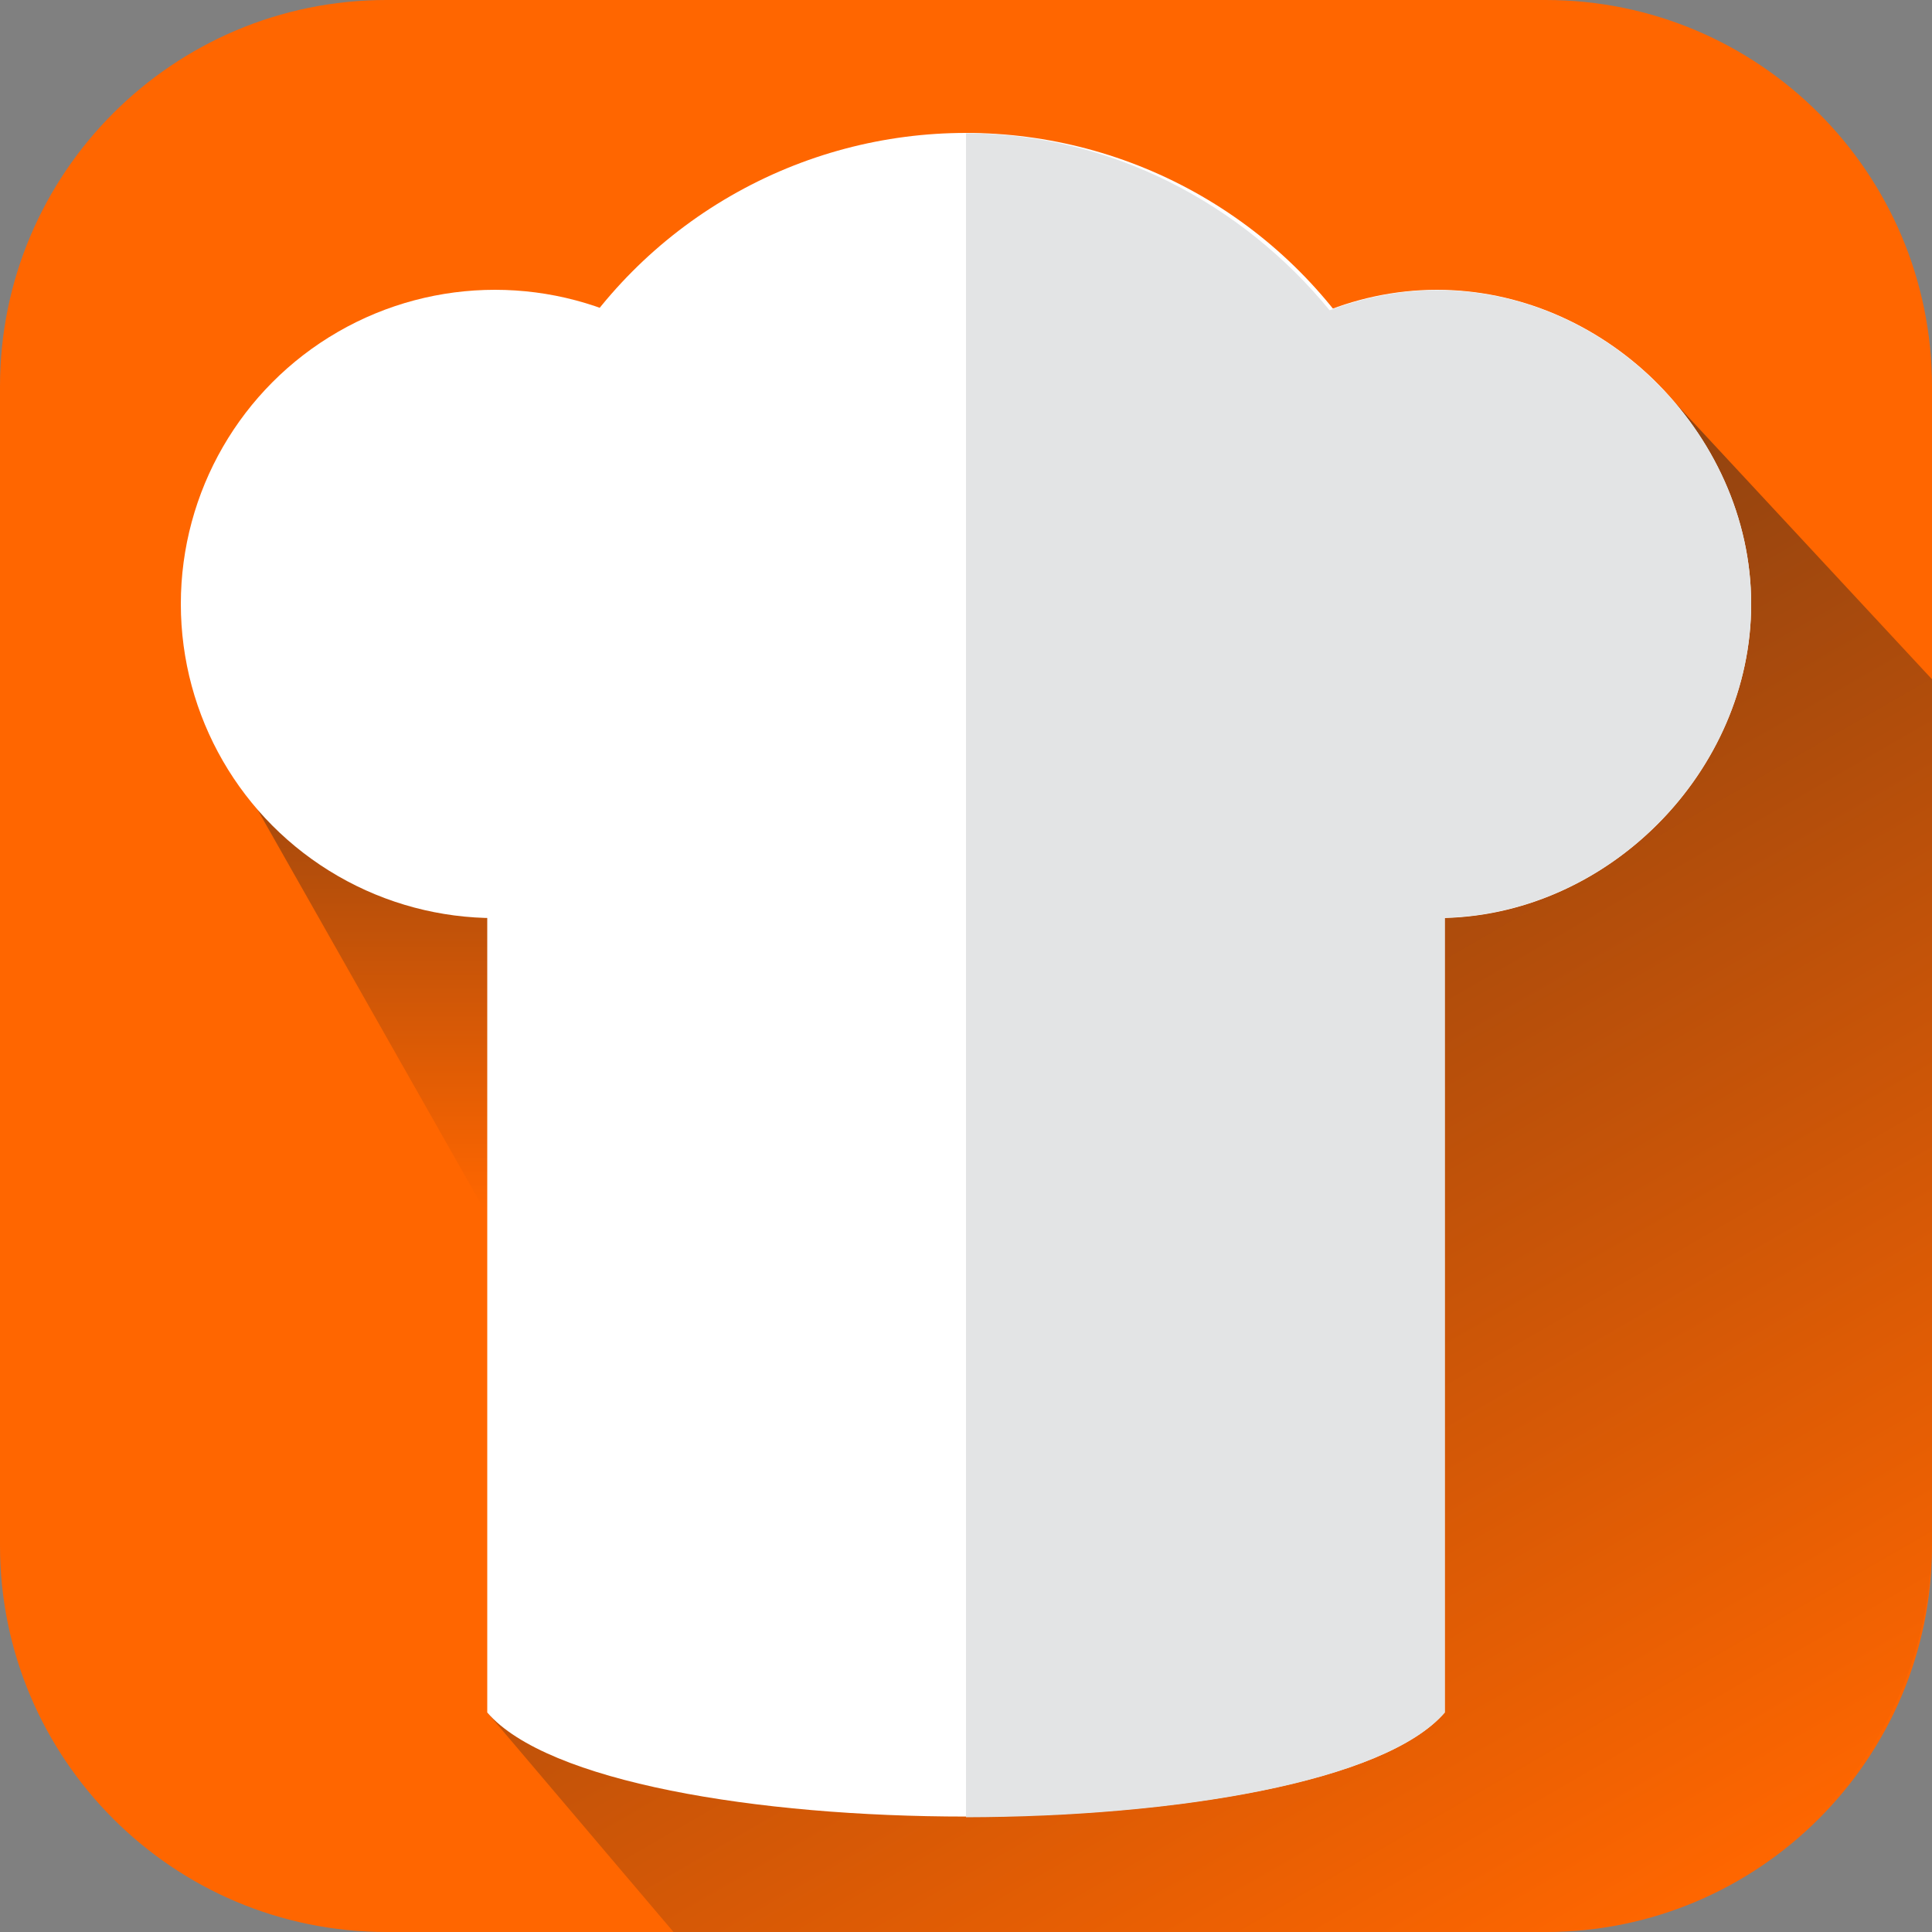 <?xml version="1.0" encoding="utf-8"?>
<!-- Generator: Adobe Illustrator 22.1.0, SVG Export Plug-In . SVG Version: 6.00 Build 0)  -->
<svg version="1.1" xmlns="http://www.w3.org/2000/svg" xmlns:xlink="http://www.w3.org/1999/xlink" x="0px" y="0px"
	 viewBox="0 0 500 500" style="enable-background:new 0 0 500 500;" xml:space="preserve">
<rect x="0" y="0" width="500" height="500" fill="#808080" stroke="none"/>
<style type="text/css">
	.st0{fill:#FF6600;}
	.st1{opacity:0.5;fill:url(#SVGID_1_);}
	.st2{fill:url(#SVGID_2_);}
	.st3{opacity:0.5;fill:url(#SVGID_3_);}
	.st4{fill:#FFFFFF;}
	.st5{fill:#E3E4E5;}
	.st6{display:none;}
	.st7{display:inline;}
	.st8{fill:none;stroke:#EDEDED;stroke-width:0.5;stroke-miterlimit:10;}
	.st9{fill:none;stroke:#BDBDBD;stroke-miterlimit:10;}
	.st10{display:inline;fill:none;stroke:#BDBDBD;stroke-miterlimit:10;}
</style>
<g id="Layer_2">
	<path class="st0" d="M400,500H100C44.8,500,0,455.2,0,400V100C0,44.8,44.8,0,100,0h300c55.2,0,100,44.8,100,100v300
		C500,455.2,455.2,500,400,500z"/>
</g>
<g id="Layer_3_copy">
	<linearGradient id="SVGID_1_" gradientUnits="userSpaceOnUse" x1="423.617" y1="501.009" x2="253.988" y2="207.201">
		<stop  offset="0" style="stop-color:#FF6600"/>
		<stop  offset="1" style="stop-color:#231F20"/>
	</linearGradient>
	<path class="st1" d="M433.1,103.8l66.9,72v121.1V398c0,56.3-45.7,102-102,102H174.3l-48.2-56.8"/>
	<linearGradient id="SVGID_2_" gradientUnits="userSpaceOnUse" x1="895" y1="359.375" x2="895" y2="359.375">
		<stop  offset="0" style="stop-color:#FF6600"/>
		<stop  offset="1" style="stop-color:#231F20"/>
	</linearGradient>
	<path class="st2" d="M895,359.4"/>
	<linearGradient id="SVGID_3_" gradientUnits="userSpaceOnUse" x1="179.766" y1="312.5" x2="179.766" y2="182.807">
		<stop  offset="0" style="stop-color:#FF6600"/>
		<stop  offset="1" style="stop-color:#231F20"/>
	</linearGradient>
	<polyline class="st3" points="51.5,182.8 125,312.5 308,296.9 	"/>
</g>
<g id="Layer_3">
	<circle class="st4" cx="250" cy="156.3" r="121.9"/>
	<path class="st4" d="M453.2,156.3c0,43.5-37.4,81.3-81.3,81.3s-81.3-37.7-81.3-81.3s37.4-81.3,81.3-81.3c21.3,0,41.2,8.9,55.9,23.1
		C443.3,113.2,453.2,134,453.2,156.3z"/>
	<circle class="st4" cx="128.1" cy="156.3" r="81.3"/>
	<path class="st4" d="M373.9,443.2L373.9,443.2c-31,35.9-216.8,35.9-247.8,0l0,0V156.3h247.8V443.2z"/>
</g>
<g id="Layer_3_copy_2">
	<path class="st5" d="M373.9,443.2V237.5c43-1.1,79.3-38.3,79.3-81.2c0-22.3-9.9-43.2-25.4-58.1c-14.7-14.2-34.5-23.1-55.9-23.1
		c-9.7,0-19.1,1.9-27.8,5.2c-22.6-27.6-56.8-45.8-94.1-45.8v435.8C304.2,470.2,358.4,461.2,373.9,443.2z"/>
</g>
<g id="Layer_6">
</g>
<g id="Layer_4">
</g>
<g id="Layer_1" class="st6">
	<g class="st7">
		<rect x="250" y="375" class="st8" width="31.3" height="31.3"/>
		<rect x="156.3" y="375" class="st8" width="31.3" height="31.3"/>
		<rect x="218.8" y="375" class="st8" width="31.3" height="31.3"/>
		<rect x="187.5" y="375" class="st8" width="31.3" height="31.3"/>
		<rect x="93.8" y="343.8" class="st8" width="31.3" height="31.3"/>
		<rect x="93.8" y="375" class="st8" width="31.3" height="31.3"/>
		<rect x="125" y="375" class="st8" width="31.3" height="31.3"/>
		<rect x="281.3" y="375" class="st8" width="31.3" height="31.3"/>
		<rect x="375" y="312.5" class="st8" width="31.3" height="31.3"/>
		<rect x="93.8" y="312.5" class="st8" width="31.3" height="31.3"/>
		<rect x="375" y="343.8" class="st8" width="31.3" height="31.3"/>
		<rect x="375" y="281.3" class="st8" width="31.3" height="31.3"/>
		<rect x="312.5" y="375" class="st8" width="31.3" height="31.3"/>
		<rect x="375" y="375" class="st8" width="31.3" height="31.3"/>
		<rect x="375" y="250" class="st8" width="31.3" height="31.3"/>
		<rect x="343.8" y="375" class="st8" width="31.3" height="31.3"/>
		<rect x="250" y="93.8" class="st8" width="31.3" height="31.3"/>
		<rect x="218.8" y="93.8" class="st8" width="31.3" height="31.3"/>
		<rect x="187.5" y="93.8" class="st8" width="31.3" height="31.3"/>
		<rect x="312.5" y="93.8" class="st8" width="31.3" height="31.3"/>
		<rect x="343.8" y="93.8" class="st8" width="31.3" height="31.3"/>
		<rect x="156.3" y="93.8" class="st8" width="31.3" height="31.3"/>
		<rect x="281.3" y="93.8" class="st8" width="31.3" height="31.3"/>
		<rect x="93.8" y="156.3" class="st8" width="31.3" height="31.3"/>
		<rect x="93.8" y="187.5" class="st8" width="31.3" height="31.3"/>
		<rect x="93.8" y="218.8" class="st8" width="31.3" height="31.3"/>
		<rect x="93.8" y="250" class="st8" width="31.3" height="31.3"/>
		<rect x="93.8" y="281.3" class="st8" width="31.3" height="31.3"/>
		<rect x="125" y="93.8" class="st8" width="31.3" height="31.3"/>
		<rect x="93.8" y="93.8" class="st8" width="31.3" height="31.3"/>
		<rect x="93.8" y="125" class="st8" width="31.3" height="31.3"/>
		<rect x="375" y="125" class="st8" width="31.3" height="31.3"/>
		<rect x="62.5" y="281.3" class="st8" width="31.3" height="31.3"/>
		<rect x="62.5" y="312.5" class="st8" width="31.3" height="31.3"/>
		<rect x="62.5" y="250" class="st8" width="31.3" height="31.3"/>
		<rect x="62.5" y="156.3" class="st8" width="31.3" height="31.3"/>
		<rect x="62.5" y="125" class="st8" width="31.3" height="31.3"/>
		<rect x="62.5" y="187.5" class="st8" width="31.3" height="31.3"/>
		<rect x="62.5" y="218.8" class="st8" width="31.3" height="31.3"/>
		<rect x="62.5" y="343.8" class="st8" width="31.3" height="31.3"/>
		<rect x="187.5" y="406.3" class="st8" width="31.3" height="31.3"/>
		<rect x="218.8" y="406.3" class="st8" width="31.3" height="31.3"/>
		<rect x="156.3" y="406.3" class="st8" width="31.3" height="31.3"/>
		<rect x="125" y="406.3" class="st8" width="31.3" height="31.3"/>
		<rect x="62.5" y="406.3" class="st8" width="31.3" height="31.3"/>
		<rect x="93.8" y="406.3" class="st8" width="31.3" height="31.3"/>
		<rect x="62.5" y="375" class="st8" width="31.3" height="31.3"/>
		<rect x="62.5" y="93.8" class="st8" width="31.3" height="31.3"/>
		<rect x="375" y="62.5" class="st8" width="31.3" height="31.3"/>
		<rect x="312.5" y="62.5" class="st8" width="31.3" height="31.3"/>
		<rect x="281.3" y="62.5" class="st8" width="31.3" height="31.3"/>
		<rect x="375" y="93.8" class="st8" width="31.3" height="31.3"/>
		<rect x="343.8" y="125" class="st8" width="31.3" height="31.3"/>
		<rect x="375" y="187.5" class="st8" width="31.3" height="31.3"/>
		<rect x="375" y="156.3" class="st8" width="31.3" height="31.3"/>
		<rect x="62.5" y="62.5" class="st8" width="31.3" height="31.3"/>
		<rect x="93.8" y="62.5" class="st8" width="31.3" height="31.3"/>
		<rect x="375" y="218.8" class="st8" width="31.3" height="31.3"/>
		<rect x="125" y="62.5" class="st8" width="31.3" height="31.3"/>
		<rect x="250" y="62.5" class="st8" width="31.3" height="31.3"/>
		<rect x="218.8" y="62.5" class="st8" width="31.3" height="31.3"/>
		<rect x="187.5" y="62.5" class="st8" width="31.3" height="31.3"/>
		<rect x="156.3" y="62.5" class="st8" width="31.3" height="31.3"/>
		<rect x="281.3" y="156.3" class="st8" width="31.3" height="31.3"/>
		<rect x="156.3" y="156.3" class="st8" width="31.3" height="31.3"/>
		<rect x="156.3" y="218.8" class="st8" width="31.3" height="31.3"/>
		<rect x="156.3" y="187.5" class="st8" width="31.3" height="31.3"/>
		<rect x="187.5" y="156.3" class="st8" width="31.3" height="31.3"/>
		<rect x="250" y="406.3" class="st8" width="31.3" height="31.3"/>
		<rect x="250" y="156.3" class="st8" width="31.3" height="31.3"/>
		<rect x="281.3" y="187.5" class="st8" width="31.3" height="31.3"/>
		<rect x="218.8" y="156.3" class="st8" width="31.3" height="31.3"/>
		<rect x="250" y="312.5" class="st8" width="31.3" height="31.3"/>
		<rect x="312.5" y="312.5" class="st8" width="31.3" height="31.3"/>
		<rect x="281.3" y="312.5" class="st8" width="31.3" height="31.3"/>
		<rect x="218.8" y="312.5" class="st8" width="31.3" height="31.3"/>
		<rect x="156.3" y="281.3" class="st8" width="31.3" height="31.3"/>
		<rect x="156.3" y="312.5" class="st8" width="31.3" height="31.3"/>
		<rect x="187.5" y="312.5" class="st8" width="31.3" height="31.3"/>
		<rect x="156.3" y="250" class="st8" width="31.3" height="31.3"/>
		<rect x="187.5" y="187.5" class="st8" width="31.3" height="31.3"/>
		<rect x="218.8" y="187.5" class="st8" width="31.3" height="31.3"/>
		<rect x="250" y="218.8" class="st8" width="31.3" height="31.3"/>
		<rect x="250" y="187.5" class="st8" width="31.3" height="31.3"/>
		<rect x="281.3" y="218.8" class="st8" width="31.3" height="31.3"/>
		<rect x="218.8" y="250" class="st8" width="31.3" height="31.3"/>
		<rect x="250" y="250" class="st8" width="31.3" height="31.3"/>
		<rect x="218.8" y="218.8" class="st8" width="31.3" height="31.3"/>
		<rect x="281.3" y="281.3" class="st8" width="31.3" height="31.3"/>
		<rect x="250" y="281.3" class="st8" width="31.3" height="31.3"/>
		<rect x="281.3" y="250" class="st8" width="31.3" height="31.3"/>
		<rect x="187.5" y="218.8" class="st8" width="31.3" height="31.3"/>
		<rect x="187.5" y="250" class="st8" width="31.3" height="31.3"/>
		<rect x="187.5" y="281.3" class="st8" width="31.3" height="31.3"/>
		<rect x="218.8" y="281.3" class="st8" width="31.3" height="31.3"/>
		<rect x="343.8" y="156.3" class="st8" width="31.3" height="31.3"/>
		<rect x="218.8" y="343.8" class="st8" width="31.3" height="31.3"/>
		<rect x="187.5" y="343.8" class="st8" width="31.3" height="31.3"/>
		<rect x="250" y="343.8" class="st8" width="31.3" height="31.3"/>
		<rect x="156.3" y="343.8" class="st8" width="31.3" height="31.3"/>
		<rect x="125" y="312.5" class="st8" width="31.3" height="31.3"/>
		<rect x="125" y="343.8" class="st8" width="31.3" height="31.3"/>
		<rect x="281.3" y="343.8" class="st8" width="31.3" height="31.3"/>
		<rect x="343.8" y="312.5" class="st8" width="31.3" height="31.3"/>
		<rect x="343.8" y="250" class="st8" width="31.3" height="31.3"/>
		<rect x="343.8" y="218.8" class="st8" width="31.3" height="31.3"/>
		<rect x="312.5" y="343.8" class="st8" width="31.3" height="31.3"/>
		<rect x="343.8" y="187.5" class="st8" width="31.3" height="31.3"/>
		<rect x="343.8" y="343.8" class="st8" width="31.3" height="31.3"/>
		<rect x="125" y="281.3" class="st8" width="31.3" height="31.3"/>
		<rect x="343.8" y="281.3" class="st8" width="31.3" height="31.3"/>
		<rect x="312.5" y="218.8" class="st8" width="31.3" height="31.3"/>
		<rect x="125" y="250" class="st8" width="31.3" height="31.3"/>
		<rect x="281.3" y="125" class="st8" width="31.3" height="31.3"/>
		<rect x="312.5" y="156.3" class="st8" width="31.3" height="31.3"/>
		<rect x="312.5" y="187.5" class="st8" width="31.3" height="31.3"/>
		<rect x="312.5" y="250" class="st8" width="31.3" height="31.3"/>
		<rect x="312.5" y="281.3" class="st8" width="31.3" height="31.3"/>
		<rect x="250" y="125" class="st8" width="31.3" height="31.3"/>
		<rect x="312.5" y="125" class="st8" width="31.3" height="31.3"/>
		<rect x="125" y="187.5" class="st8" width="31.3" height="31.3"/>
		<rect x="125" y="218.8" class="st8" width="31.3" height="31.3"/>
		<rect x="125" y="156.3" class="st8" width="31.3" height="31.3"/>
		<rect x="156.3" y="125" class="st8" width="31.3" height="31.3"/>
		<rect x="187.5" y="125" class="st8" width="31.3" height="31.3"/>
		<rect x="125" y="125" class="st8" width="31.3" height="31.3"/>
		<rect x="218.8" y="125" class="st8" width="31.3" height="31.3"/>
		<rect x="343.8" y="62.5" class="st8" width="31.3" height="31.3"/>
		<rect y="93.8" class="st8" width="31.3" height="31.3"/>
		<rect y="125" class="st8" width="31.3" height="31.3"/>
		<rect y="62.5" class="st8" width="31.3" height="31.3"/>
		<rect y="156.3" class="st8" width="31.3" height="31.3"/>
		<rect class="st8" width="31.3" height="31.3"/>
		<rect x="31.3" class="st8" width="31.3" height="31.3"/>
		<rect y="187.5" class="st8" width="31.3" height="31.3"/>
		<rect y="31.3" class="st8" width="31.3" height="31.3"/>
		<rect y="343.8" class="st8" width="31.3" height="31.3"/>
		<rect x="62.5" class="st8" width="31.3" height="31.3"/>
		<rect y="375" class="st8" width="31.3" height="31.3"/>
		<rect y="218.8" class="st8" width="31.3" height="31.3"/>
		<rect y="406.3" class="st8" width="31.3" height="31.3"/>
		<rect y="250" class="st8" width="31.3" height="31.3"/>
		<rect y="312.5" class="st8" width="31.3" height="31.3"/>
		<rect y="281.3" class="st8" width="31.3" height="31.3"/>
		<rect x="312.5" class="st8" width="31.3" height="31.3"/>
		<rect x="406.3" class="st8" width="31.3" height="31.3"/>
		<rect x="375" class="st8" width="31.3" height="31.3"/>
		<rect x="437.5" class="st8" width="31.3" height="31.3"/>
		<rect x="437.5" y="31.3" class="st8" width="31.3" height="31.3"/>
		<rect x="437.5" y="93.8" class="st8" width="31.3" height="31.3"/>
		<rect x="437.5" y="62.5" class="st8" width="31.3" height="31.3"/>
		<rect x="93.8" class="st8" width="31.3" height="31.3"/>
		<rect x="343.8" class="st8" width="31.3" height="31.3"/>
		<rect x="156.3" class="st8" width="31.3" height="31.3"/>
		<rect x="125" class="st8" width="31.3" height="31.3"/>
		<rect x="437.5" y="125" class="st8" width="31.3" height="31.3"/>
		<rect x="281.3" class="st8" width="31.3" height="31.3"/>
		<rect x="218.8" class="st8" width="31.3" height="31.3"/>
		<rect y="437.5" class="st8" width="31.3" height="31.3"/>
		<rect x="250" class="st8" width="31.3" height="31.3"/>
		<rect x="187.5" class="st8" width="31.3" height="31.3"/>
		<rect x="468.8" y="281.3" class="st8" width="31.3" height="31.3"/>
		<rect x="468.8" y="312.5" class="st8" width="31.3" height="31.3"/>
		<rect x="468.8" y="250" class="st8" width="31.3" height="31.3"/>
		<rect x="468.8" y="375" class="st8" width="31.3" height="31.3"/>
		<rect x="468.8" y="406.3" class="st8" width="31.3" height="31.3"/>
		<rect x="468.8" y="218.8" class="st8" width="31.3" height="31.3"/>
		<rect x="468.8" y="343.8" class="st8" width="31.3" height="31.3"/>
		<rect x="468.8" y="437.5" class="st8" width="31.3" height="31.3"/>
		<rect x="468.8" y="62.5" class="st8" width="31.3" height="31.3"/>
		<rect x="468.8" y="31.3" class="st8" width="31.3" height="31.3"/>
		<rect x="468.8" class="st8" width="31.3" height="31.3"/>
		<rect x="468.8" y="125" class="st8" width="31.3" height="31.3"/>
		<rect x="468.8" y="156.3" class="st8" width="31.3" height="31.3"/>
		<rect x="468.8" y="93.8" class="st8" width="31.3" height="31.3"/>
		<rect x="468.8" y="187.5" class="st8" width="31.3" height="31.3"/>
		<rect x="343.8" y="468.8" class="st8" width="31.3" height="31.3"/>
		<rect x="218.8" y="468.8" class="st8" width="31.3" height="31.3"/>
		<rect x="125" y="468.8" class="st8" width="31.3" height="31.3"/>
		<rect x="468.8" y="468.8" class="st8" width="31.3" height="31.3"/>
		<rect x="156.3" y="468.8" class="st8" width="31.3" height="31.3"/>
		<rect x="93.8" y="468.8" class="st8" width="31.3" height="31.3"/>
		<rect x="31.3" y="468.8" class="st8" width="31.3" height="31.3"/>
		<rect x="62.5" y="468.8" class="st8" width="31.3" height="31.3"/>
		<rect x="187.5" y="468.8" class="st8" width="31.3" height="31.3"/>
		<rect x="406.3" y="468.8" class="st8" width="31.3" height="31.3"/>
		<rect x="250" y="468.8" class="st8" width="31.3" height="31.3"/>
		<rect x="437.5" y="468.8" class="st8" width="31.3" height="31.3"/>
		<rect x="375" y="468.8" class="st8" width="31.3" height="31.3"/>
		<rect x="281.3" y="468.8" class="st8" width="31.3" height="31.3"/>
		<rect x="312.5" y="468.8" class="st8" width="31.3" height="31.3"/>
		<rect y="468.8" class="st8" width="31.3" height="31.3"/>
		<rect x="187.5" y="31.3" class="st8" width="31.3" height="31.3"/>
		<rect x="281.3" y="31.3" class="st8" width="31.3" height="31.3"/>
		<rect x="250" y="31.3" class="st8" width="31.3" height="31.3"/>
		<rect x="218.8" y="31.3" class="st8" width="31.3" height="31.3"/>
		<rect x="343.8" y="31.3" class="st8" width="31.3" height="31.3"/>
		<rect x="375" y="31.3" class="st8" width="31.3" height="31.3"/>
		<rect x="312.5" y="31.3" class="st8" width="31.3" height="31.3"/>
		<rect x="281.3" y="406.3" class="st8" width="31.3" height="31.3"/>
		<rect x="31.3" y="31.3" class="st8" width="31.3" height="31.3"/>
		<rect x="406.3" y="31.3" class="st8" width="31.3" height="31.3"/>
		<rect x="156.3" y="31.3" class="st8" width="31.3" height="31.3"/>
		<rect x="31.3" y="93.8" class="st8" width="31.3" height="31.3"/>
		<rect x="31.3" y="62.5" class="st8" width="31.3" height="31.3"/>
		<rect x="62.5" y="31.3" class="st8" width="31.3" height="31.3"/>
		<rect x="125" y="31.3" class="st8" width="31.3" height="31.3"/>
		<rect x="93.8" y="31.3" class="st8" width="31.3" height="31.3"/>
		<rect x="312.5" y="406.3" class="st8" width="31.3" height="31.3"/>
		<rect x="406.3" y="312.5" class="st8" width="31.3" height="31.3"/>
		<rect x="406.3" y="343.8" class="st8" width="31.3" height="31.3"/>
		<rect x="406.3" y="406.3" class="st8" width="31.3" height="31.3"/>
		<rect x="406.3" y="62.5" class="st8" width="31.3" height="31.3"/>
		<rect x="31.3" y="125" class="st8" width="31.3" height="31.3"/>
		<rect x="343.8" y="406.3" class="st8" width="31.3" height="31.3"/>
		<rect x="375" y="406.3" class="st8" width="31.3" height="31.3"/>
		<rect x="406.3" y="375" class="st8" width="31.3" height="31.3"/>
		<rect x="406.3" y="156.3" class="st8" width="31.3" height="31.3"/>
		<rect x="406.3" y="125" class="st8" width="31.3" height="31.3"/>
		<rect x="406.3" y="93.8" class="st8" width="31.3" height="31.3"/>
		<rect x="406.3" y="281.3" class="st8" width="31.3" height="31.3"/>
		<rect x="406.3" y="250" class="st8" width="31.3" height="31.3"/>
		<rect x="406.3" y="187.5" class="st8" width="31.3" height="31.3"/>
		<rect x="406.3" y="218.8" class="st8" width="31.3" height="31.3"/>
		<rect x="437.5" y="187.5" class="st8" width="31.3" height="31.3"/>
		<rect x="31.3" y="156.3" class="st8" width="31.3" height="31.3"/>
		<rect x="375" y="437.5" class="st8" width="31.3" height="31.3"/>
		<rect x="250" y="437.5" class="st8" width="31.3" height="31.3"/>
		<rect x="437.5" y="406.3" class="st8" width="31.3" height="31.3"/>
		<rect x="281.3" y="437.5" class="st8" width="31.3" height="31.3"/>
		<rect x="312.5" y="437.5" class="st8" width="31.3" height="31.3"/>
		<rect x="343.8" y="437.5" class="st8" width="31.3" height="31.3"/>
		<rect x="437.5" y="437.5" class="st8" width="31.3" height="31.3"/>
		<rect x="437.5" y="218.8" class="st8" width="31.3" height="31.3"/>
		<rect x="437.5" y="156.3" class="st8" width="31.3" height="31.3"/>
		<rect x="437.5" y="250" class="st8" width="31.3" height="31.3"/>
		<rect x="437.5" y="375" class="st8" width="31.3" height="31.3"/>
		<rect x="437.5" y="343.8" class="st8" width="31.3" height="31.3"/>
		<rect x="437.5" y="312.5" class="st8" width="31.3" height="31.3"/>
		<rect x="437.5" y="281.3" class="st8" width="31.3" height="31.3"/>
		<rect x="406.3" y="437.5" class="st8" width="31.3" height="31.3"/>
		<rect x="31.3" y="312.5" class="st8" width="31.3" height="31.3"/>
		<rect x="31.3" y="343.8" class="st8" width="31.3" height="31.3"/>
		<rect x="31.3" y="281.3" class="st8" width="31.3" height="31.3"/>
		<rect x="31.3" y="218.8" class="st8" width="31.3" height="31.3"/>
		<rect x="31.3" y="187.5" class="st8" width="31.3" height="31.3"/>
		<rect x="31.3" y="375" class="st8" width="31.3" height="31.3"/>
		<rect x="31.3" y="250" class="st8" width="31.3" height="31.3"/>
		<rect x="187.5" y="437.5" class="st8" width="31.3" height="31.3"/>
		<rect x="125" y="437.5" class="st8" width="31.3" height="31.3"/>
		<rect x="156.3" y="437.5" class="st8" width="31.3" height="31.3"/>
		<rect x="218.8" y="437.5" class="st8" width="31.3" height="31.3"/>
		<rect x="93.8" y="437.5" class="st8" width="31.3" height="31.3"/>
		<rect x="31.3" y="406.3" class="st8" width="31.3" height="31.3"/>
		<rect x="31.3" y="437.5" class="st8" width="31.3" height="31.3"/>
		<rect x="62.5" y="437.5" class="st8" width="31.3" height="31.3"/>
	</g>
	<g class="st7">
		<rect class="st9" width="500" height="500"/>
		<rect class="st9" width="62.5" height="62.5"/>
		<rect x="437.5" class="st9" width="62.5" height="62.5"/>
		<rect y="437.5" class="st9" width="62.5" height="62.5"/>
		<rect x="437.5" y="437.5" class="st9" width="62.5" height="62.5"/>
		<rect x="62.5" y="62.5" class="st9" width="187.5" height="187.5"/>
		<rect x="250" y="62.5" class="st9" width="187.5" height="187.5"/>
		<rect x="62.5" y="250" class="st9" width="187.5" height="187.5"/>
		<rect x="250" y="250" class="st9" width="187.5" height="187.5"/>
		<line class="st9" x1="0" y1="0" x2="500" y2="500"/>
		<line class="st9" x1="500" y1="0" x2="0" y2="500"/>
		<circle class="st9" cx="250" cy="250" r="187.5"/>
		<circle class="st9" cx="250" cy="250" r="250"/>
	</g>
	<rect x="62.5" class="st10" width="375" height="500"/>
</g>
</svg>
